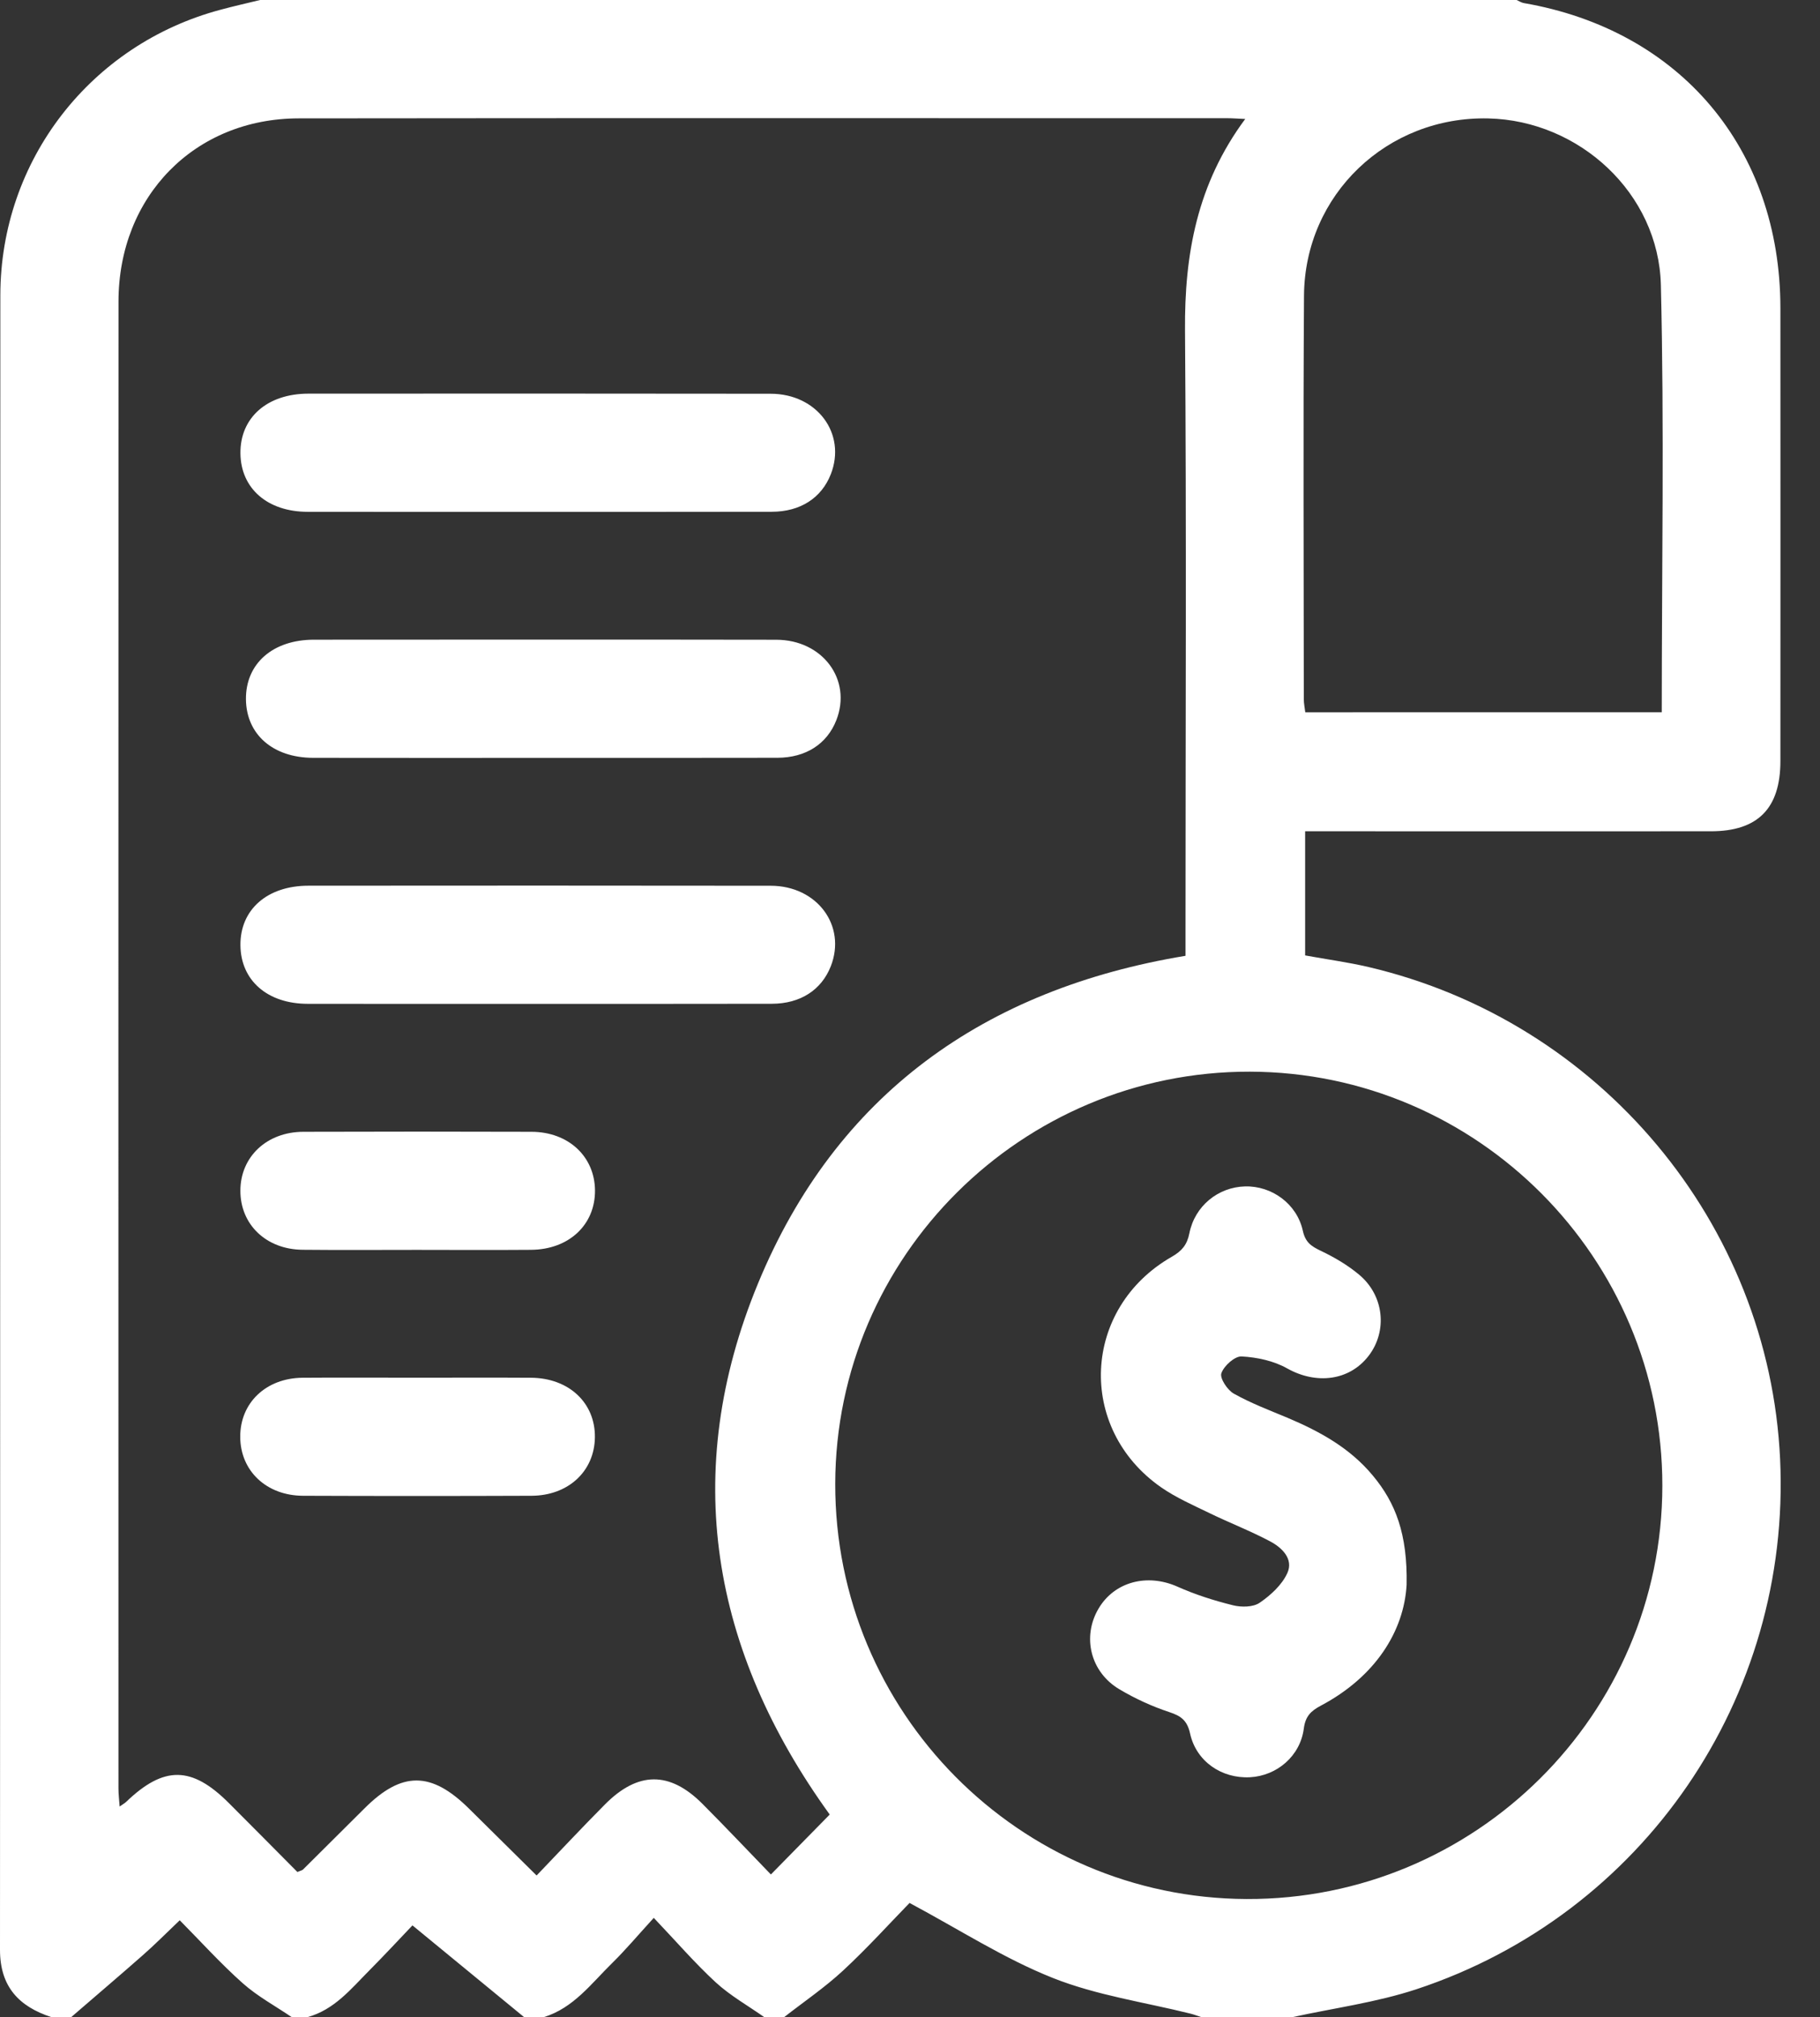 <svg width="37" height="41" viewBox="0 0 37 41" fill="none" xmlns="http://www.w3.org/2000/svg">
<rect x="0" y="0" width="37" height="41" fill="#333333" stroke="none"/>
<path d="M5.288 0C13.803 0 22.318 0 30.833 0C30.88 0.021 30.926 0.053 30.976 0.062C34.162 0.613 36.193 3.023 36.195 6.262C36.197 9.331 36.196 12.399 36.195 15.468C36.195 16.432 35.736 16.896 34.781 16.896C32.166 16.898 29.551 16.896 26.936 16.896C26.796 16.896 26.657 16.896 26.533 16.896C26.533 17.785 26.533 18.607 26.533 19.419C26.98 19.501 27.403 19.557 27.817 19.654C32.528 20.756 35.966 24.867 36.189 29.658C36.415 34.504 33.409 38.909 28.795 40.432C27.979 40.701 27.113 40.815 26.27 41C25.656 41 25.042 41 24.428 41C24.354 40.977 24.282 40.948 24.207 40.929C23.27 40.695 22.295 40.557 21.405 40.203C20.418 39.811 19.509 39.222 18.491 38.678C18.092 39.087 17.637 39.591 17.141 40.051C16.768 40.397 16.342 40.686 15.94 41C15.806 41 15.673 41 15.539 41C15.208 40.767 14.849 40.565 14.553 40.294C14.127 39.902 13.747 39.46 13.291 38.981C12.963 39.34 12.715 39.636 12.441 39.904C12.019 40.318 11.658 40.814 11.055 40.999C10.922 40.999 10.788 40.999 10.655 40.999C9.912 40.388 9.169 39.779 8.385 39.134C8.116 39.416 7.818 39.738 7.508 40.05C7.135 40.426 6.796 40.849 6.251 40.999C6.145 40.999 6.038 40.999 5.931 40.999C5.597 40.772 5.234 40.576 4.935 40.31C4.483 39.908 4.075 39.455 3.654 39.03C3.379 39.291 3.148 39.526 2.901 39.742C2.42 40.166 1.931 40.58 1.447 40.999C1.313 40.999 1.18 40.999 1.046 40.999C0.382 40.783 0 40.377 0 39.631C0.006 28.42 0.001 17.209 0.007 5.999C0.01 3.258 1.843 0.902 4.483 0.198C4.75 0.126 5.02 0.065 5.288 0ZM25.315 2.418C25.148 2.411 25.058 2.403 24.968 2.403C18.67 2.403 12.37 2.398 6.072 2.406C3.959 2.408 2.41 3.989 2.409 6.129C2.406 16.205 2.407 26.279 2.408 36.355C2.408 36.467 2.423 36.578 2.432 36.718C2.501 36.669 2.536 36.651 2.562 36.626C3.332 35.886 3.897 35.891 4.655 36.65C5.124 37.119 5.592 37.591 6.046 38.049C6.114 38.019 6.144 38.015 6.161 37.998C6.578 37.584 6.993 37.17 7.41 36.756C8.168 35.999 8.765 36 9.533 36.759C9.975 37.196 10.417 37.632 10.909 38.12C11.395 37.613 11.841 37.136 12.3 36.674C12.97 36 13.615 35.997 14.281 36.664C14.75 37.135 15.206 37.617 15.672 38.099C16.107 37.655 16.489 37.267 16.868 36.881C14.46 33.552 13.825 29.925 15.41 26.087C16.998 22.242 20.014 20.103 24.101 19.427C24.101 19.241 24.101 19.082 24.101 18.923C24.101 14.853 24.122 10.783 24.091 6.713C24.079 5.172 24.335 3.74 25.315 2.418ZM16.98 30.157C16.971 34.798 20.719 38.58 25.344 38.598C29.993 38.616 33.79 34.844 33.795 30.201C33.8 25.572 30.035 21.792 25.408 21.782C20.774 21.773 16.989 25.535 16.98 30.157ZM33.783 14.477C33.783 11.553 33.835 8.672 33.765 5.794C33.72 3.926 32.104 2.449 30.258 2.407C28.203 2.359 26.524 3.954 26.51 6.009C26.492 8.742 26.505 11.477 26.506 14.21C26.506 14.298 26.525 14.386 26.536 14.478C28.956 14.477 31.351 14.477 33.783 14.477Z" fill="white"/>
<path d="M10.933 20.404C9.373 20.404 7.815 20.406 6.255 20.403C5.437 20.402 4.895 19.928 4.888 19.214C4.88 18.488 5.433 18.002 6.271 18.002C9.403 18 12.535 17.998 15.668 18.003C16.613 18.004 17.212 18.816 16.89 19.639C16.701 20.12 16.273 20.401 15.691 20.402C14.105 20.406 12.52 20.403 10.933 20.404Z" fill="white"/>
<path d="M11.045 15.404C9.486 15.404 7.927 15.406 6.367 15.403C5.549 15.402 5.008 14.928 5 14.214C4.993 13.488 5.545 13.002 6.383 13.002C9.515 13 12.647 12.998 15.78 13.003C16.725 13.004 17.325 13.816 17.002 14.639C16.813 15.12 16.385 15.401 15.803 15.402C14.218 15.406 12.632 15.403 11.045 15.404Z" fill="white"/>
<path d="M10.933 10.404C9.373 10.404 7.815 10.406 6.255 10.403C5.437 10.402 4.895 9.928 4.888 9.214C4.88 8.488 5.433 8.001 6.271 8.001C9.403 8 12.535 7.998 15.668 8.003C16.613 8.004 17.212 8.816 16.89 9.639C16.701 10.12 16.273 10.401 15.691 10.402C14.105 10.406 12.52 10.403 10.933 10.404Z" fill="white"/>
<path d="M8.473 25.404C7.7 25.404 6.927 25.41 6.154 25.402C5.411 25.396 4.884 24.889 4.887 24.198C4.889 23.512 5.423 23.006 6.167 23.004C7.713 22.999 9.26 22.999 10.806 23.004C11.555 23.006 12.088 23.505 12.096 24.19C12.104 24.893 11.566 25.398 10.794 25.403C10.019 25.409 9.246 25.405 8.473 25.404Z" fill="white"/>
<path d="M8.472 28.002C9.245 28.002 10.019 27.998 10.792 28.003C11.565 28.007 12.104 28.514 12.094 29.216C12.085 29.903 11.553 30.4 10.803 30.402C9.256 30.408 7.709 30.408 6.162 30.402C5.416 30.4 4.886 29.895 4.884 29.206C4.88 28.514 5.406 28.01 6.151 28.003C6.925 27.997 7.699 28.002 8.472 28.002Z" fill="white"/>
<path d="M28.596 32.211C28.542 33.158 27.958 34.082 26.854 34.667C26.648 34.776 26.538 34.885 26.506 35.134C26.434 35.691 25.96 36.094 25.412 36.123C24.835 36.153 24.319 35.801 24.194 35.235C24.136 34.97 24.012 34.877 23.769 34.798C23.418 34.682 23.073 34.523 22.755 34.334C22.166 33.983 21.996 33.268 22.332 32.697C22.657 32.145 23.326 31.976 23.939 32.25C24.299 32.411 24.681 32.532 25.064 32.627C25.235 32.67 25.474 32.668 25.608 32.577C25.833 32.423 26.065 32.211 26.173 31.969C26.299 31.686 26.062 31.455 25.82 31.328C25.421 31.116 24.997 30.953 24.59 30.755C24.256 30.593 23.909 30.441 23.606 30.231C21.883 29.03 21.997 26.587 23.824 25.543C24.026 25.427 24.133 25.302 24.179 25.069C24.29 24.51 24.765 24.129 25.311 24.114C25.852 24.1 26.364 24.464 26.486 25.015C26.538 25.252 26.657 25.33 26.851 25.423C27.125 25.553 27.395 25.712 27.628 25.906C28.138 26.33 28.211 27.052 27.825 27.556C27.433 28.068 26.757 28.144 26.169 27.814C25.897 27.66 25.556 27.587 25.241 27.57C25.102 27.563 24.883 27.76 24.83 27.911C24.794 28.011 24.952 28.253 25.083 28.326C25.43 28.521 25.806 28.663 26.175 28.817C26.833 29.095 27.448 29.433 27.912 29.995C28.371 30.546 28.616 31.18 28.596 32.211Z" fill="white"/>
</svg>
